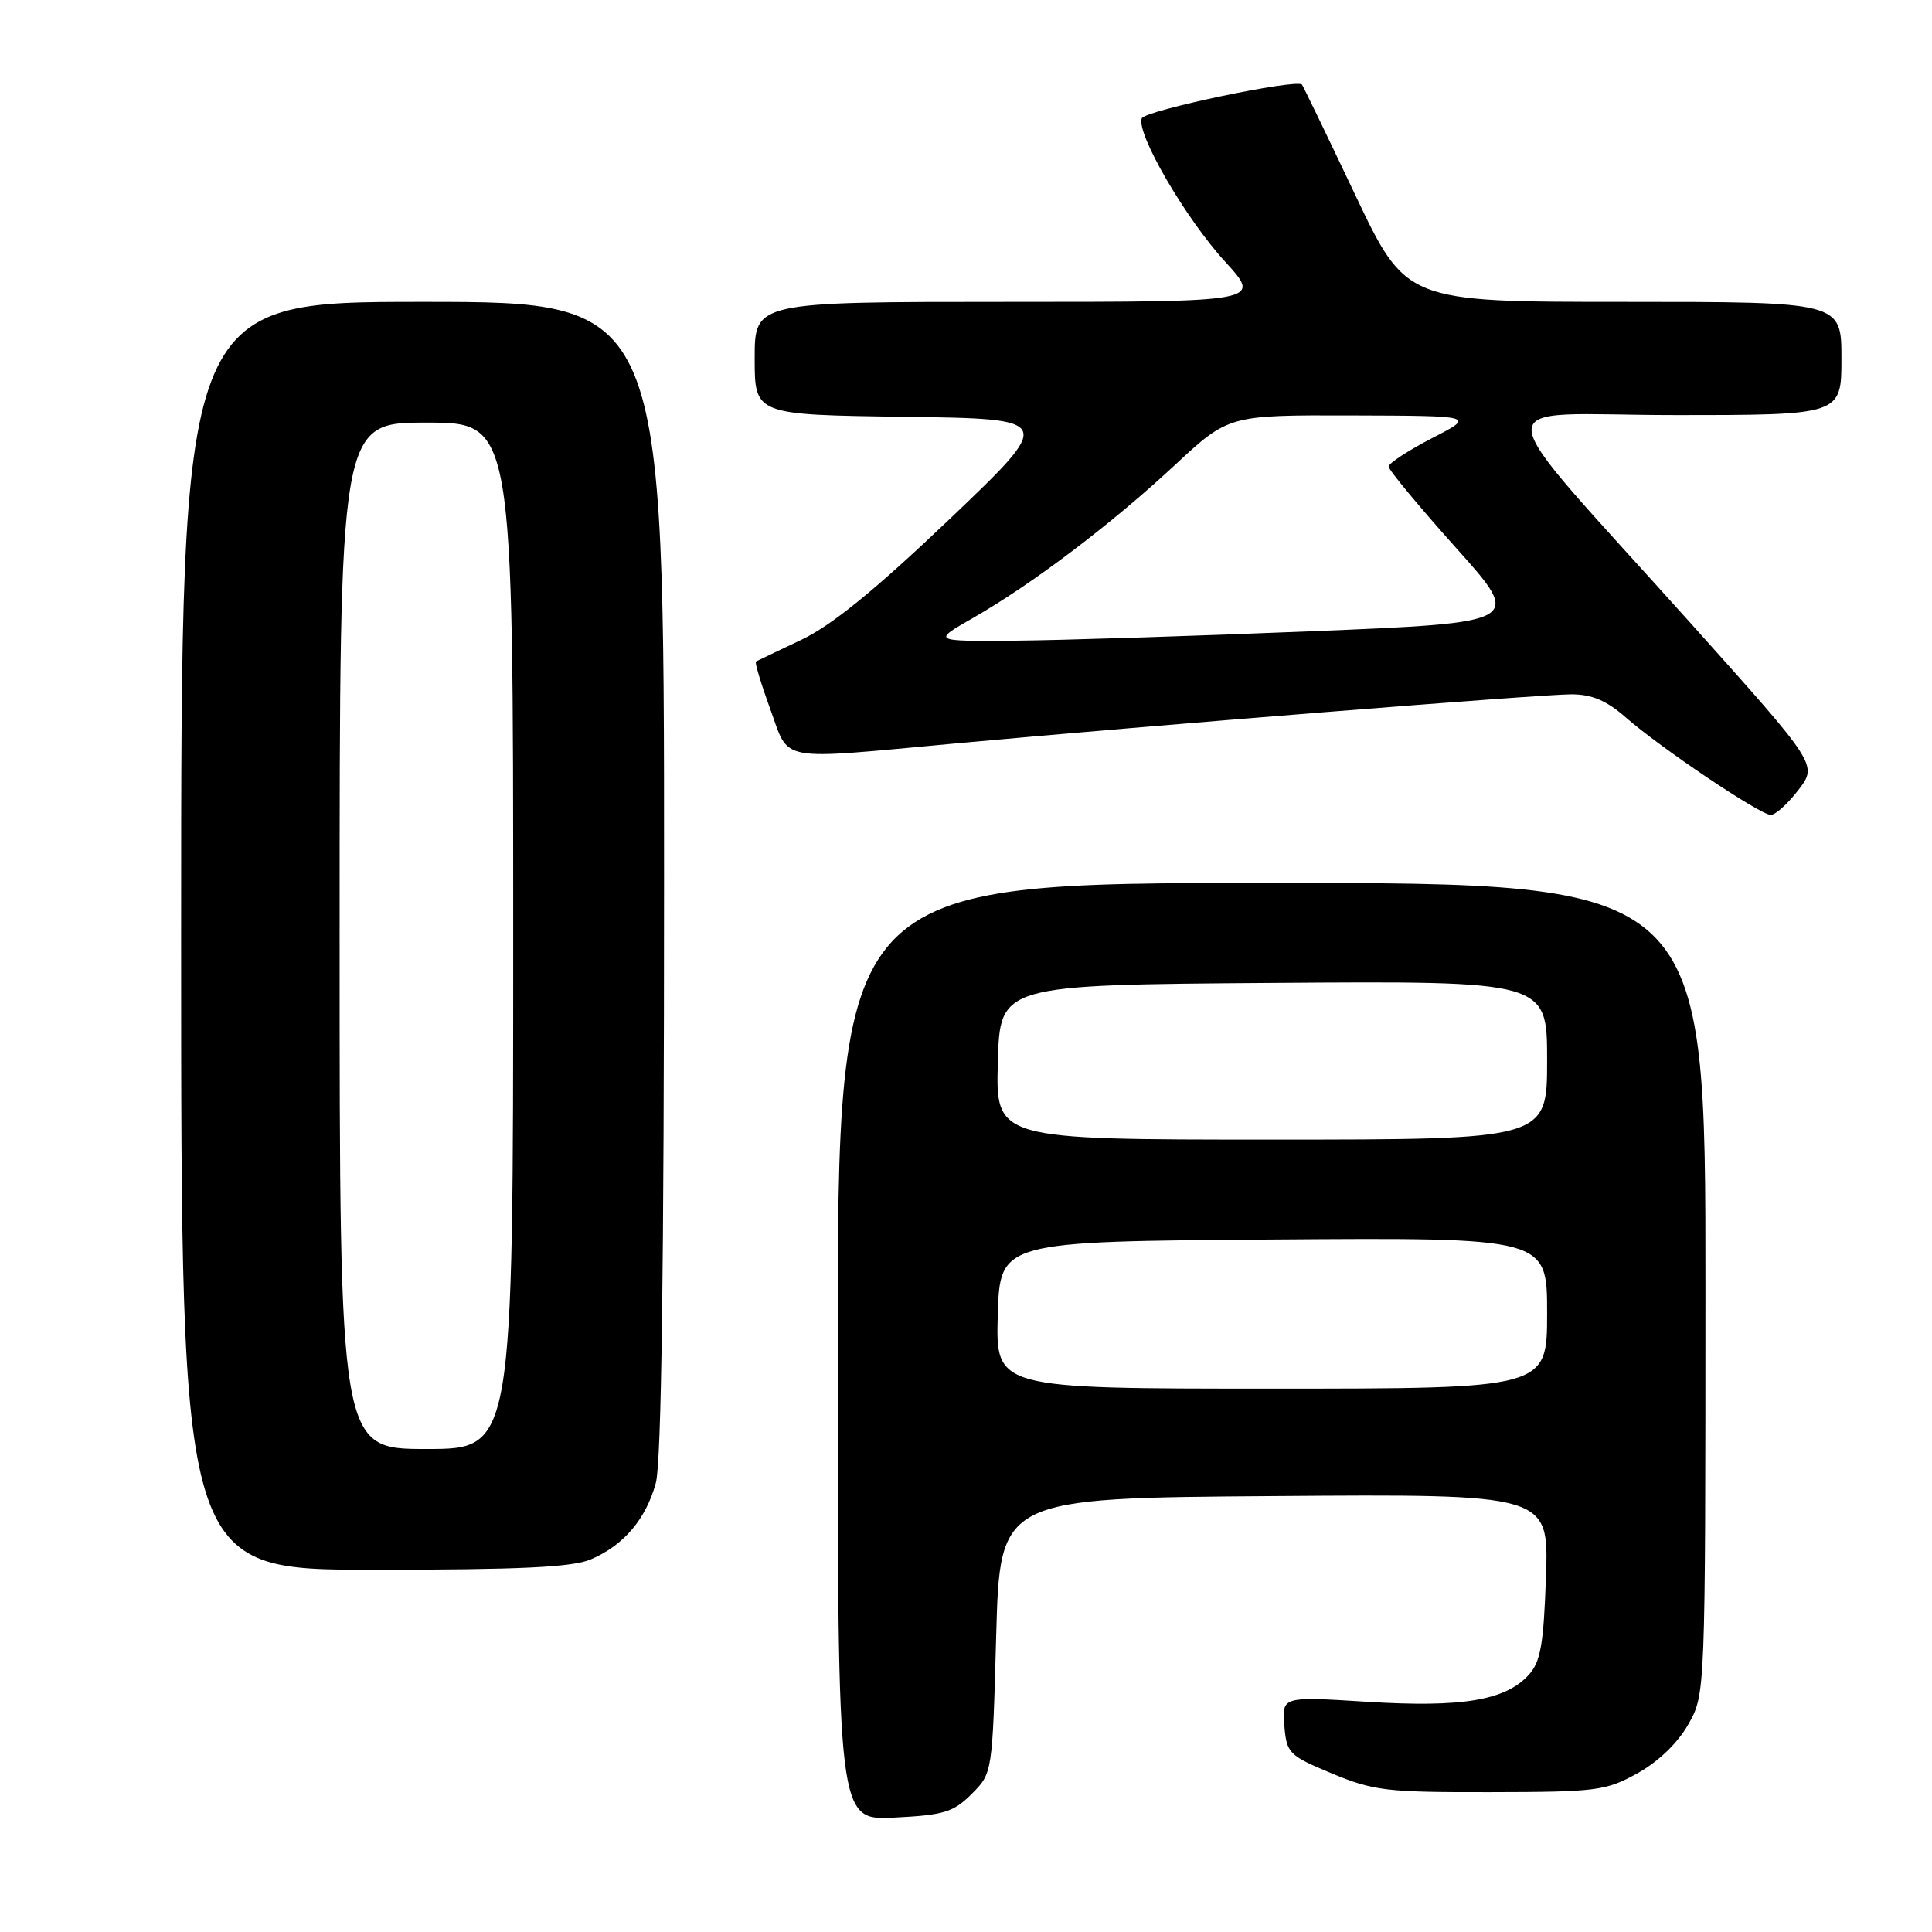 <?xml version="1.0" encoding="UTF-8" standalone="no"?>
<!DOCTYPE svg PUBLIC "-//W3C//DTD SVG 1.1//EN" "http://www.w3.org/Graphics/SVG/1.1/DTD/svg11.dtd" >
<svg xmlns="http://www.w3.org/2000/svg" xmlns:xlink="http://www.w3.org/1999/xlink" version="1.1" viewBox="0 0 256 256">
 <g >
 <path fill="currentColor"
d=" M 128.75 237.71 C 131.50 234.96 131.50 234.96 132.00 216.73 C 132.50 198.50 132.50 198.50 168.86 198.24 C 205.22 197.97 205.22 197.97 204.85 208.90 C 204.54 217.87 204.14 220.19 202.58 221.91 C 199.50 225.32 193.72 226.28 181.19 225.50 C 169.87 224.79 169.87 224.79 170.18 228.65 C 170.49 232.33 170.77 232.61 176.50 235.00 C 182.01 237.29 183.73 237.50 197.50 237.47 C 211.57 237.45 212.78 237.29 216.97 234.97 C 219.72 233.45 222.31 230.96 223.70 228.50 C 225.97 224.50 225.97 224.50 225.98 170.75 C 226.00 117.00 226.00 117.00 168.50 117.00 C 111.00 117.00 111.00 117.00 111.00 179.11 C 111.00 241.22 111.00 241.22 118.50 240.84 C 125.08 240.51 126.33 240.13 128.75 237.71 Z  M 78.28 206.63 C 82.64 204.77 85.59 201.30 86.90 196.50 C 87.64 193.78 87.99 168.16 87.99 116.25 C 88.00 40.00 88.00 40.00 56.00 40.00 C 24.00 40.00 24.00 40.00 24.00 124.00 C 24.00 208.00 24.00 208.00 49.53 208.00 C 68.93 208.00 75.84 207.67 78.28 206.63 Z  M 238.30 104.67 C 240.84 101.35 240.84 101.35 224.33 82.92 C 196.07 51.40 196.38 55.00 221.91 55.00 C 244.00 55.00 244.00 55.00 244.00 47.50 C 244.00 40.00 244.00 40.00 215.15 40.00 C 186.30 40.00 186.30 40.00 179.54 25.75 C 175.82 17.91 172.66 11.37 172.52 11.21 C 171.79 10.41 151.69 14.64 151.29 15.68 C 150.53 17.66 157.08 28.93 162.33 34.67 C 167.20 40.00 167.20 40.00 133.60 40.00 C 100.00 40.00 100.00 40.00 100.00 47.48 C 100.00 54.96 100.00 54.96 119.88 55.23 C 139.75 55.50 139.75 55.50 125.81 68.80 C 115.93 78.21 110.20 82.87 106.18 84.78 C 103.06 86.26 100.35 87.55 100.17 87.65 C 99.98 87.75 100.83 90.57 102.05 93.92 C 104.66 101.08 102.68 100.71 126.50 98.52 C 152.80 96.10 204.20 92.00 208.20 92.00 C 210.93 92.00 212.86 92.82 215.41 95.05 C 219.97 99.06 233.19 107.95 234.63 107.98 C 235.25 107.99 236.90 106.50 238.30 104.67 Z  M 132.21 174.25 C 132.50 164.50 132.50 164.50 168.75 164.24 C 205.00 163.98 205.00 163.98 205.00 173.99 C 205.00 184.00 205.00 184.00 168.46 184.00 C 131.93 184.00 131.93 184.00 132.21 174.25 Z  M 132.22 140.75 C 132.50 130.50 132.50 130.50 168.75 130.24 C 205.00 129.98 205.00 129.98 205.00 140.49 C 205.00 151.00 205.00 151.00 168.47 151.00 C 131.93 151.00 131.93 151.00 132.22 140.75 Z  M 45.00 124.00 C 45.00 56.00 45.00 56.00 56.50 56.00 C 68.00 56.00 68.00 56.00 68.00 124.00 C 68.00 192.00 68.00 192.00 56.50 192.00 C 45.00 192.00 45.00 192.00 45.00 124.00 Z  M 129.00 81.84 C 136.78 77.39 147.31 69.41 155.65 61.65 C 162.80 55.00 162.80 55.00 179.15 55.05 C 195.50 55.10 195.50 55.10 189.75 58.06 C 186.59 59.70 184.00 61.39 184.00 61.82 C 184.00 62.26 188.01 67.09 192.90 72.56 C 201.81 82.50 201.81 82.50 173.65 83.65 C 158.17 84.28 140.55 84.84 134.50 84.89 C 123.50 84.98 123.50 84.98 129.00 81.84 Z "/>
</g>
</svg>